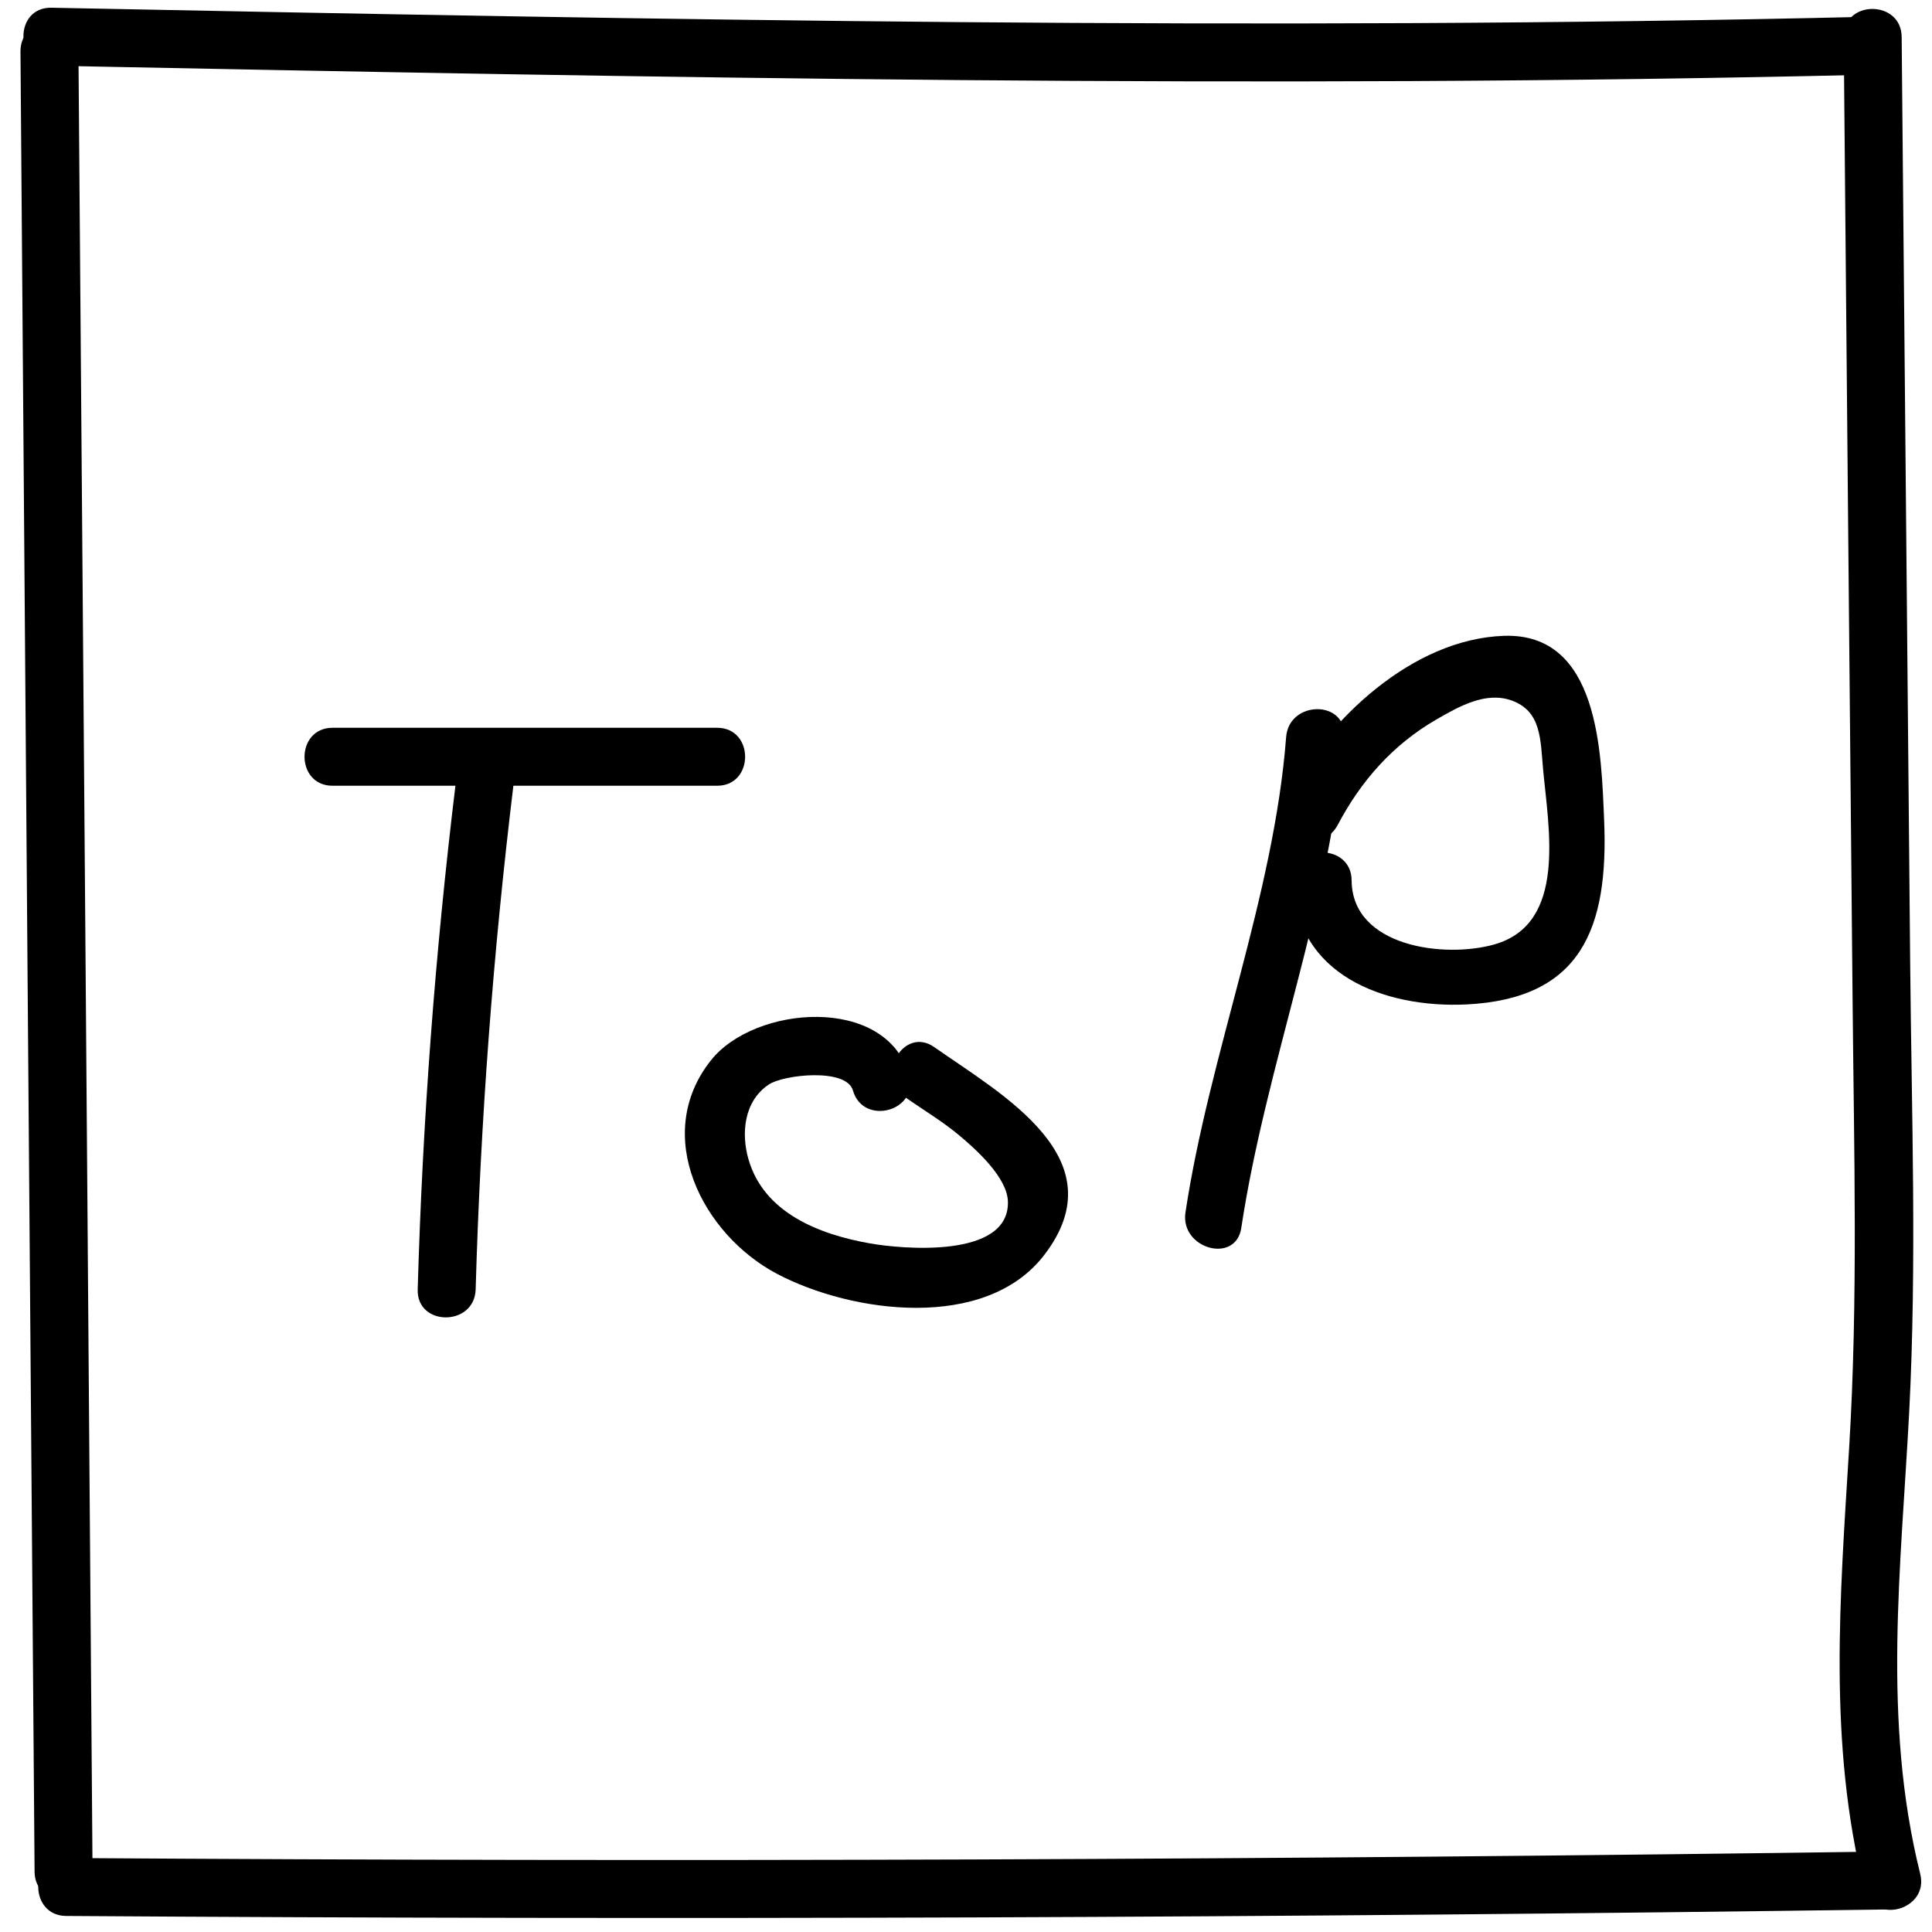 <?xml version="1.0" encoding="utf-8"?>
<!-- Generator: Adobe Illustrator 23.0.0, SVG Export Plug-In . SVG Version: 6.00 Build 0)  -->
<svg version="1.1" id="Layer_1" xmlns="http://www.w3.org/2000/svg" xmlns:xlink="http://www.w3.org/1999/xlink" x="0px" y="0px"
	 viewBox="0 0 100 100" style="enable-background:new 0 0 100 100;" xml:space="preserve">
<g>
	<g>
		<path d="M1.06,2.66c0.24,31.41,0.48,62.81,0.73,94.22c0.01,1.93,3.01,1.93,3,0C4.55,65.47,4.31,34.06,4.06,2.66
			C4.05,0.73,1.05,0.72,1.06,2.66L1.06,2.66z"/>
	</g>
</g>
<g>
	<g>
		<path d="M3.43,99.17c31.49,0.21,62.98,0.1,94.46-0.34c1.93-0.03,1.93-3.03,0-3c-31.49,0.44-62.97,0.55-94.46,0.34
			C1.5,96.16,1.49,99.16,3.43,99.17L3.43,99.17z"/>
	</g>
</g>
<g>
	<g>
		<path d="M99.39,96.99c-1.98-7.94-0.99-15.87-0.57-23.92c0.4-7.73,0.12-15.51,0.05-23.24c-0.15-15.97-0.29-31.95-0.44-47.92
			c-0.02-1.93-3.02-1.93-3,0c0.15,16.64,0.3,33.28,0.46,49.92c0.07,7.71,0.29,15.43-0.18,23.13c-0.47,7.71-1.1,15.25,0.79,22.83
			C96.96,99.66,99.86,98.86,99.39,96.99L99.39,96.99z"/>
	</g>
</g>
<g>
	<g>
		<path d="M2.66,3.4c31.32,0.62,62.63,1.21,93.95,0.47c1.93-0.05,1.93-3.05,0-3C65.29,1.61,33.99,1.02,2.66,0.4
			C0.73,0.36,0.73,3.36,2.66,3.4L2.66,3.4z"/>
	</g>
</g>
<g>
	<g>
		<path d="M17.21,40.67c6.64,0,13.28,0,19.91,0c1.93,0,1.93-3,0-3c-6.64,0-13.28,0-19.91,0C15.28,37.67,15.28,40.67,17.21,40.67
			L17.21,40.67z"/>
	</g>
</g>
<g>
	<g>
		<path d="M23.57,40.69c-1.05,8.66-1.7,17.33-1.95,26.05c-0.06,1.93,2.94,1.93,3,0c0.25-8.72,0.9-17.39,1.95-26.05
			C26.8,38.78,23.8,38.8,23.57,40.69L23.57,40.69z"/>
	</g>
</g>
<g>
	<g>
		<path d="M47.05,55.64c-1.18-4.14-7.98-3.62-10.25-0.76c-3.08,3.87-0.45,9.02,3.43,11.06c3.86,2.03,10.77,2.97,13.81-0.97
			c3.85-4.99-2.16-8.3-5.68-10.77c-1.58-1.11-3.08,1.49-1.51,2.59c0.91,0.64,1.93,1.25,2.78,1.96c0.9,0.75,2.51,2.2,2.54,3.45
			c0.07,2.96-5.49,2.45-7.13,2.16c-2.62-0.46-5.5-1.57-6.3-4.36c-0.38-1.32-0.25-3,1.06-3.87c0.77-0.51,4.02-0.87,4.35,0.32
			C44.69,58.3,47.58,57.51,47.05,55.64L47.05,55.64z"/>
	</g>
</g>
<g>
	<g>
		<path d="M66.57,38.15c-0.63,8.21-3.97,16.4-5.21,24.6c-0.29,1.89,2.61,2.7,2.89,0.8c1.28-8.48,4.67-16.91,5.32-25.4
			C69.72,36.22,66.72,36.23,66.57,38.15L66.57,38.15z"/>
	</g>
</g>
<g>
	<g>
		<path d="M69.24,42.7c1.2-2.28,2.85-4.15,5.09-5.45c1.18-0.68,2.57-1.48,3.92-0.99c1.54,0.56,1.48,2.03,1.62,3.56
			c0.28,3.05,1.25,7.98-2.51,9.06c-2.59,0.74-7.38,0.13-7.4-3.31c-0.01-1.93-3.01-1.93-3,0c0.03,4.88,4.72,6.62,8.93,6.42
			c5.96-0.29,7.37-3.94,7.14-9.52c-0.15-3.5-0.25-9.72-5.18-9.56c-4.75,0.16-9.14,4.34-11.21,8.27
			C65.75,42.89,68.33,44.41,69.24,42.7L69.24,42.7z"/>
	</g>
</g>
</svg>
